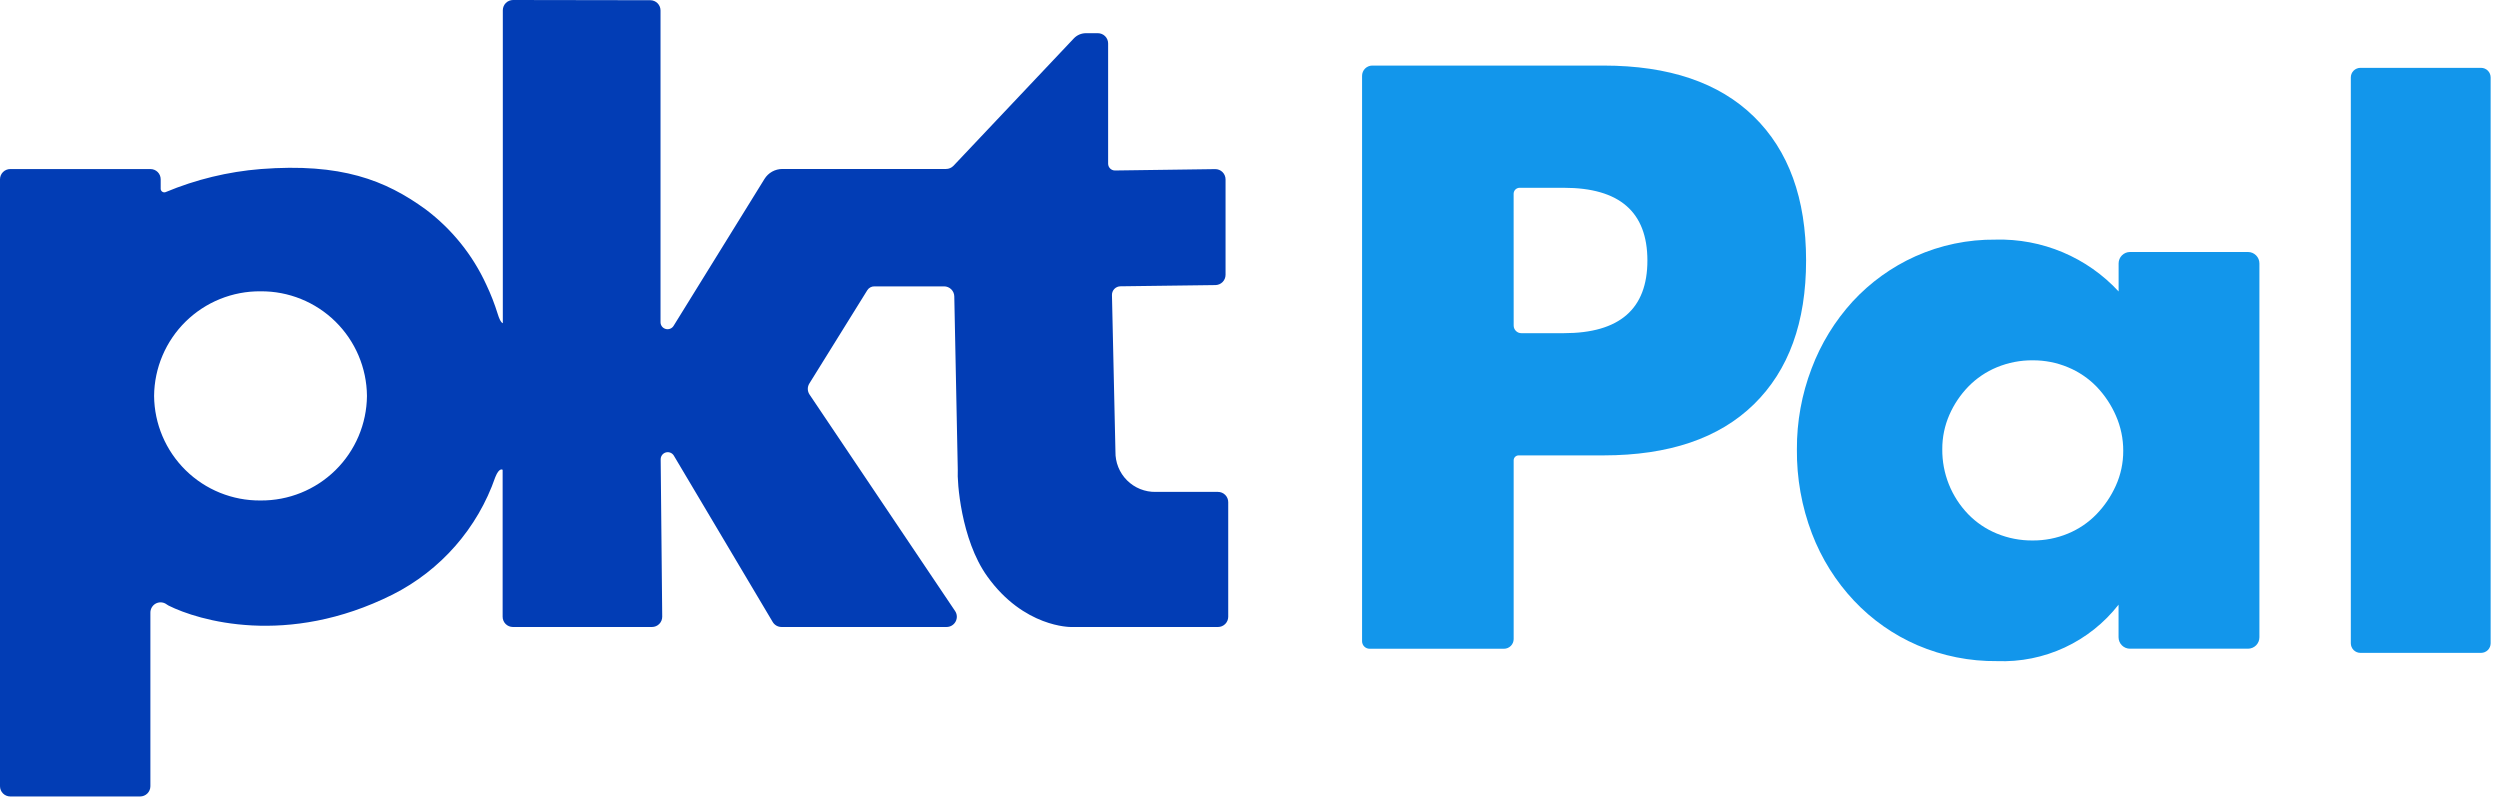 <svg width="204" height="65" viewBox="0 0 204 65" fill="none" xmlns="http://www.w3.org/2000/svg">
<path d="M94.313 40.139C93.878 40.148 93.446 40.069 93.042 39.907C92.638 39.745 92.272 39.503 91.964 39.195C91.656 38.888 91.414 38.521 91.252 38.117C91.09 37.713 91.011 37.281 91.02 36.846L90.736 24.085C90.733 23.991 90.748 23.898 90.782 23.81C90.816 23.722 90.867 23.642 90.932 23.575C90.997 23.508 91.076 23.454 91.162 23.418C91.248 23.381 91.341 23.362 91.435 23.362L99.181 23.262C99.4 23.259 99.61 23.169 99.764 23.013C99.918 22.857 100.005 22.646 100.005 22.426V14.636C100.005 14.525 99.983 14.416 99.94 14.314C99.897 14.212 99.835 14.119 99.756 14.041C99.677 13.963 99.584 13.902 99.481 13.86C99.378 13.819 99.268 13.799 99.157 13.8L90.99 13.912C90.916 13.913 90.842 13.9 90.773 13.872C90.704 13.844 90.642 13.804 90.589 13.752C90.536 13.7 90.495 13.638 90.466 13.57C90.438 13.502 90.423 13.428 90.423 13.354V3.545C90.423 3.323 90.335 3.111 90.178 2.954C90.1 2.876 90.008 2.815 89.907 2.773C89.805 2.731 89.697 2.709 89.587 2.709H88.616C88.43 2.708 88.247 2.746 88.076 2.819C87.905 2.892 87.751 3 87.624 3.135L77.804 13.528C77.726 13.61 77.631 13.675 77.527 13.72C77.423 13.765 77.311 13.788 77.197 13.788H63.844C63.551 13.788 63.262 13.863 63.006 14.005C62.75 14.148 62.534 14.355 62.38 14.605L54.961 26.596C54.895 26.701 54.796 26.782 54.68 26.826C54.564 26.87 54.437 26.876 54.317 26.842C54.198 26.809 54.093 26.739 54.017 26.642C53.941 26.543 53.9 26.422 53.899 26.298V0.854C53.899 0.633 53.812 0.422 53.656 0.265C53.5 0.108 53.289 0.019 53.068 0.018L41.868 2.92091e-06C41.758 -0 41.65 0.021 41.548 0.063C41.446 0.105 41.354 0.166 41.276 0.244C41.198 0.322 41.136 0.414 41.094 0.516C41.052 0.617 41.03 0.726 41.03 0.836V26.37C41.03 26.37 40.841 26.37 40.613 25.616C40.36 24.799 40.048 24 39.681 23.227C38.569 20.802 36.87 18.692 34.737 17.088C31.444 14.694 27.837 13.288 21.268 13.795C18.6 14.01 15.983 14.645 13.513 15.677C13.468 15.694 13.42 15.7 13.372 15.694C13.324 15.688 13.279 15.67 13.239 15.643C13.2 15.616 13.167 15.579 13.145 15.537C13.123 15.494 13.111 15.447 13.112 15.399V14.631C13.112 14.521 13.091 14.412 13.049 14.311C13.008 14.21 12.946 14.117 12.869 14.04C12.791 13.963 12.699 13.901 12.598 13.859C12.497 13.817 12.389 13.795 12.279 13.795H0.836C0.726 13.795 0.618 13.817 0.516 13.859C0.415 13.901 0.323 13.962 0.245 14.04C0.088 14.197 7.49278e-05 14.409 0 14.631V64.155C7.49278e-05 64.377 0.088 64.589 0.245 64.746C0.323 64.824 0.415 64.885 0.516 64.927C0.618 64.969 0.726 64.991 0.836 64.991H11.436C11.658 64.991 11.87 64.903 12.027 64.746C12.184 64.589 12.272 64.377 12.272 64.155V49.991C12.271 49.844 12.309 49.7 12.382 49.572C12.454 49.445 12.557 49.339 12.682 49.265C12.809 49.191 12.953 49.152 13.1 49.152C13.247 49.152 13.391 49.191 13.518 49.264C13.597 49.311 13.674 49.374 13.765 49.42C16.165 50.62 23.418 52.827 32.031 48.52C35.966 46.538 38.973 43.1 40.415 38.937C40.748 38.103 41.015 38.337 41.015 38.337V50.326C41.015 50.436 41.036 50.544 41.078 50.646C41.12 50.747 41.181 50.839 41.259 50.917C41.337 50.995 41.429 51.056 41.53 51.098C41.631 51.14 41.739 51.162 41.849 51.162H53.204C53.314 51.162 53.423 51.14 53.525 51.097C53.627 51.054 53.719 50.992 53.796 50.914C53.873 50.836 53.935 50.743 53.976 50.641C54.017 50.539 54.038 50.429 54.037 50.319L53.911 37.48C53.91 37.353 53.951 37.23 54.027 37.128C54.103 37.027 54.211 36.953 54.333 36.919C54.455 36.885 54.585 36.892 54.703 36.939C54.821 36.986 54.92 37.07 54.985 37.179L63.052 50.753C63.126 50.878 63.232 50.981 63.358 51.053C63.484 51.124 63.627 51.162 63.772 51.162H77.236C77.388 51.163 77.537 51.123 77.668 51.045C77.798 50.967 77.905 50.856 77.977 50.722C78.049 50.588 78.084 50.437 78.077 50.285C78.069 50.133 78.021 49.987 77.936 49.861L66.06 32.197C65.97 32.064 65.92 31.908 65.917 31.747C65.914 31.586 65.958 31.428 66.044 31.292L70.769 23.686C70.829 23.588 70.914 23.508 71.014 23.452C71.114 23.396 71.227 23.367 71.342 23.368H77.036C77.254 23.367 77.464 23.453 77.62 23.606C77.776 23.759 77.866 23.967 77.87 24.185L78.154 38.302V38.374C78.093 39.247 78.401 44.012 80.554 47.023C83.547 51.215 87.387 51.163 87.387 51.163H99.387C99.497 51.163 99.606 51.141 99.707 51.099C99.808 51.057 99.9 50.996 99.978 50.918C100.135 50.761 100.223 50.549 100.223 50.327V40.975C100.223 40.753 100.135 40.541 99.978 40.384C99.821 40.227 99.609 40.139 99.387 40.139H94.313ZM21.251 40.839C18.969 40.858 16.773 39.969 15.146 38.369C13.519 36.769 12.594 34.588 12.574 32.306C12.584 31.175 12.816 30.057 13.258 29.017C13.7 27.976 14.342 27.032 15.149 26.239C15.956 25.447 16.91 24.821 17.959 24.397C19.008 23.974 20.129 23.761 21.26 23.771C23.543 23.751 25.741 24.639 27.37 26.24C28.998 27.841 29.924 30.023 29.944 32.306C29.924 34.589 28.998 36.771 27.369 38.371C25.741 39.971 23.543 40.859 21.26 40.839H21.251Z" fill="#023DB5"/>
<path d="M122.724 52.938H111.76C111.679 52.938 111.599 52.922 111.525 52.891C111.45 52.861 111.382 52.815 111.325 52.758C111.21 52.643 111.145 52.487 111.145 52.324V6.189C111.144 6.079 111.166 5.971 111.207 5.869C111.249 5.767 111.31 5.675 111.387 5.597C111.465 5.519 111.557 5.457 111.658 5.415C111.759 5.373 111.868 5.351 111.978 5.351H130.841C136.184 5.351 140.276 6.739 143.116 9.514C145.956 12.289 147.376 16.202 147.377 21.253C147.377 26.302 145.957 30.215 143.116 32.992C140.275 35.769 136.181 37.159 130.834 37.16H123.918C123.865 37.16 123.812 37.171 123.763 37.191C123.714 37.212 123.67 37.242 123.632 37.279C123.595 37.317 123.565 37.361 123.545 37.41C123.525 37.459 123.515 37.512 123.515 37.565V52.157C123.512 52.365 123.427 52.563 123.279 52.709C123.131 52.855 122.932 52.938 122.724 52.938ZM123.516 26.565C123.516 26.648 123.532 26.729 123.564 26.805C123.596 26.88 123.642 26.948 123.7 27.005C123.757 27.063 123.825 27.108 123.9 27.14C123.976 27.171 124.058 27.187 124.14 27.187H127.612C132.158 27.187 134.43 25.21 134.428 21.255C134.426 17.3 132.154 15.323 127.612 15.324H124.001C123.937 15.324 123.873 15.337 123.814 15.361C123.754 15.386 123.7 15.422 123.655 15.467C123.61 15.512 123.574 15.566 123.549 15.626C123.525 15.685 123.512 15.749 123.512 15.813L123.516 26.565Z" fill="#1296EB"/>
<path d="M173.806 20.563H183.436C183.683 20.563 183.92 20.661 184.095 20.836C184.27 21.011 184.368 21.248 184.368 21.495V52.002C184.368 52.249 184.27 52.486 184.095 52.661C183.92 52.836 183.683 52.934 183.436 52.934H173.806C173.684 52.934 173.562 52.91 173.449 52.863C173.336 52.816 173.233 52.748 173.147 52.661C173.06 52.575 172.992 52.472 172.945 52.359C172.898 52.246 172.874 52.124 172.874 52.002V49.341C171.706 50.839 170.199 52.037 168.476 52.838C166.754 53.639 164.866 54.019 162.968 53.947C160.735 53.971 158.521 53.53 156.468 52.652C154.514 51.808 152.753 50.573 151.293 49.024C149.8 47.438 148.633 45.575 147.856 43.54C147.02 41.345 146.603 39.012 146.627 36.663C146.615 34.409 147.022 32.173 147.827 30.068C148.585 28.052 149.72 26.199 151.171 24.607C152.613 23.044 154.355 21.789 156.294 20.916C158.353 19.994 160.589 19.529 162.845 19.554C164.722 19.504 166.588 19.856 168.319 20.585C170.049 21.314 171.604 22.404 172.879 23.783V21.492C172.88 21.245 172.978 21.009 173.152 20.835C173.326 20.662 173.561 20.564 173.806 20.563ZM158.49 36.657C158.472 38.632 159.23 40.535 160.602 41.957C161.262 42.637 162.054 43.174 162.93 43.534C163.86 43.919 164.858 44.112 165.864 44.102C166.851 44.11 167.83 43.92 168.742 43.541C169.618 43.18 170.411 42.644 171.071 41.964C171.728 41.285 172.262 40.497 172.65 39.635C173.055 38.74 173.261 37.769 173.256 36.787C173.26 35.798 173.055 34.82 172.656 33.915C172.274 33.038 171.739 32.237 171.077 31.547C170.416 30.869 169.624 30.332 168.749 29.97C167.839 29.59 166.863 29.397 165.877 29.402C164.871 29.393 163.873 29.586 162.943 29.97C162.068 30.332 161.275 30.869 160.614 31.547C159.965 32.217 159.442 32.998 159.068 33.852C158.682 34.736 158.485 35.692 158.49 36.657Z" fill="#1296EB"/>
<path d="M202.455 5.536H192.609C192.402 5.536 192.203 5.619 192.056 5.765C191.909 5.912 191.827 6.111 191.827 6.318V52.492C191.827 52.7 191.909 52.898 192.056 53.045C192.203 53.192 192.402 53.274 192.609 53.274H202.455C202.662 53.274 202.861 53.191 203.008 53.045C203.154 52.898 203.237 52.7 203.237 52.492V6.318C203.237 6.111 203.154 5.912 203.008 5.765C202.861 5.619 202.662 5.536 202.455 5.536Z" fill="#1296EB"/>
</svg>
